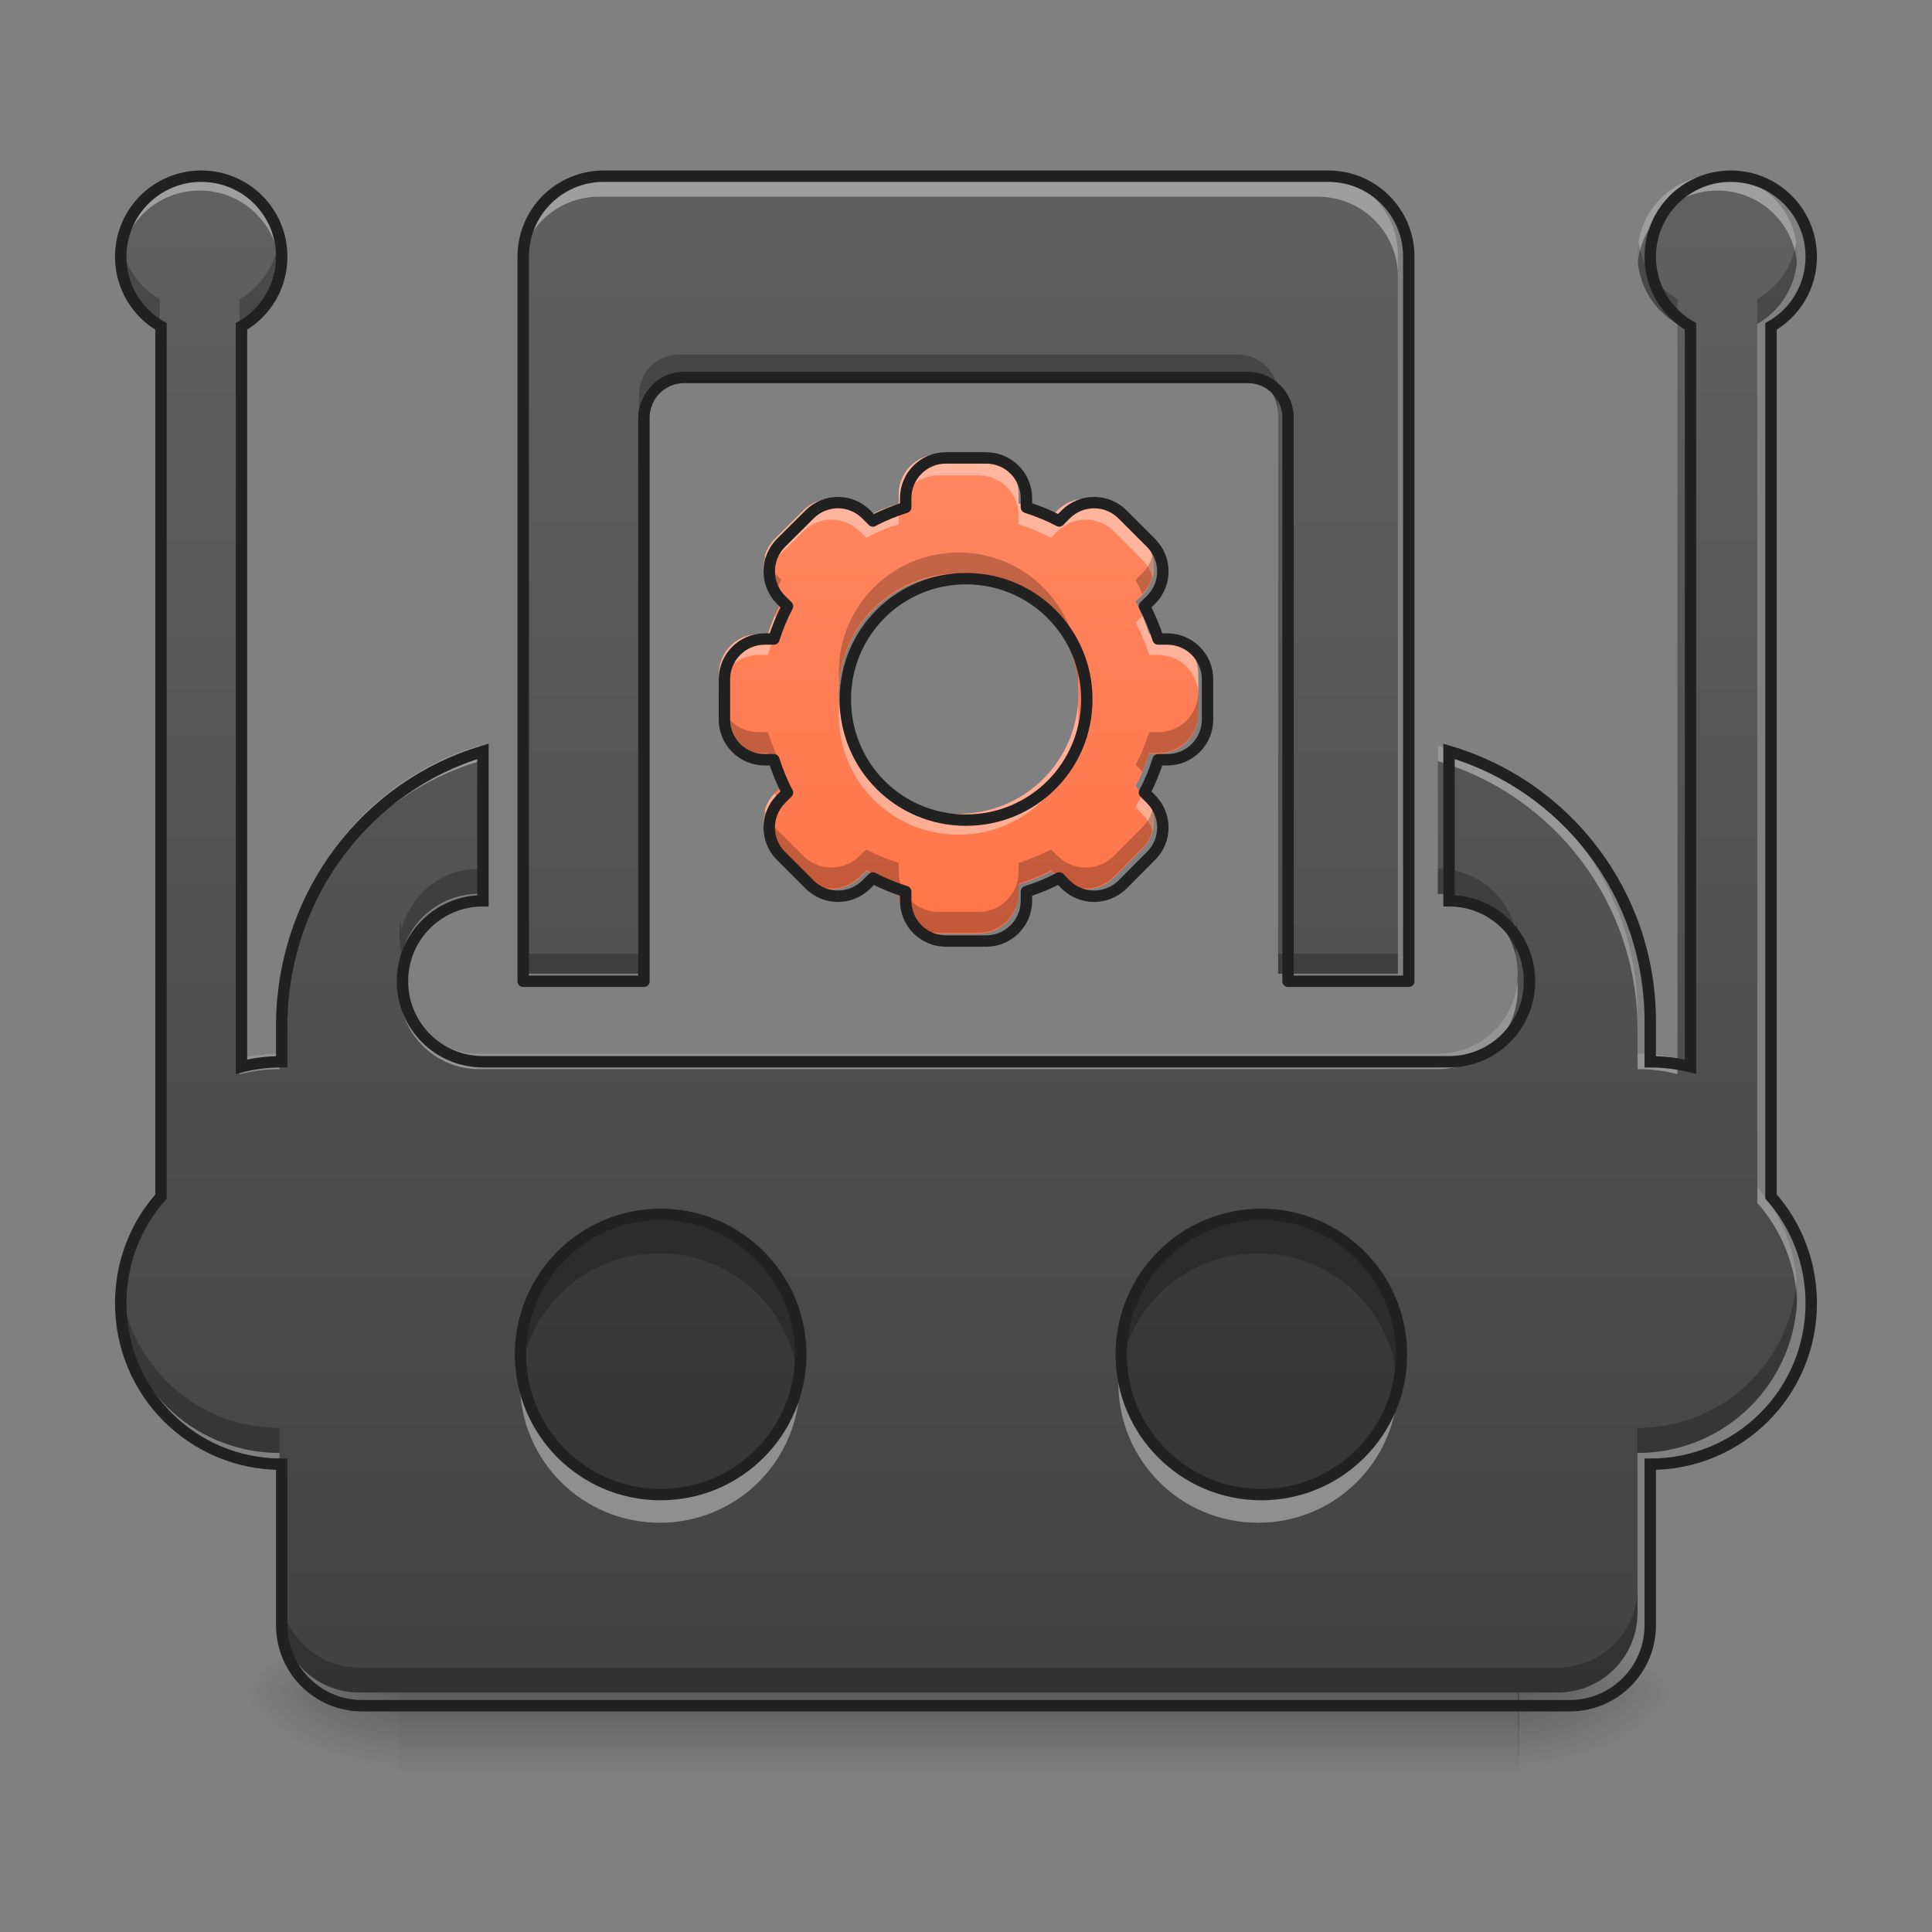 <?xml version="1.0" encoding="UTF-8"?>
<svg xmlns="http://www.w3.org/2000/svg" xmlns:xlink="http://www.w3.org/1999/xlink" width="48px" height="48px" viewBox="0 0 48 48" version="1.1">
<rect x="0" y="0" width="48" height="48" fill="#808080" stroke="none"/>
<defs>
<linearGradient id="linear0" gradientUnits="userSpaceOnUse" x1="254" y1="233.5" x2="254" y2="254.667" gradientTransform="matrix(0.094,0,0,0.094,-0,20.158)">
<stop offset="0" style="stop-color:rgb(0%,0%,0%);stop-opacity:0.275;"/>
<stop offset="1" style="stop-color:rgb(0%,0%,0%);stop-opacity:0;"/>
</linearGradient>
<radialGradient id="radial0" gradientUnits="userSpaceOnUse" cx="450.909" cy="189.579" fx="450.909" fy="189.579" r="21.167" gradientTransform="matrix(0,-0.117,-0.211,-0,77.204,95.393)">
<stop offset="0" style="stop-color:rgb(0%,0%,0%);stop-opacity:0.314;"/>
<stop offset="0.222" style="stop-color:rgb(0%,0%,0%);stop-opacity:0.275;"/>
<stop offset="1" style="stop-color:rgb(0%,0%,0%);stop-opacity:0;"/>
</radialGradient>
<radialGradient id="radial1" gradientUnits="userSpaceOnUse" cx="450.909" cy="189.579" fx="450.909" fy="189.579" r="21.167" gradientTransform="matrix(-0,0.117,0.211,0,-29.574,-11.291)">
<stop offset="0" style="stop-color:rgb(0%,0%,0%);stop-opacity:0.314;"/>
<stop offset="0.222" style="stop-color:rgb(0%,0%,0%);stop-opacity:0.275;"/>
<stop offset="1" style="stop-color:rgb(0%,0%,0%);stop-opacity:0;"/>
</radialGradient>
<radialGradient id="radial2" gradientUnits="userSpaceOnUse" cx="450.909" cy="189.579" fx="450.909" fy="189.579" r="21.167" gradientTransform="matrix(-0,-0.117,0.211,-0,-29.574,95.393)">
<stop offset="0" style="stop-color:rgb(0%,0%,0%);stop-opacity:0.314;"/>
<stop offset="0.222" style="stop-color:rgb(0%,0%,0%);stop-opacity:0.275;"/>
<stop offset="1" style="stop-color:rgb(0%,0%,0%);stop-opacity:0;"/>
</radialGradient>
<radialGradient id="radial3" gradientUnits="userSpaceOnUse" cx="450.909" cy="189.579" fx="450.909" fy="189.579" r="21.167" gradientTransform="matrix(0,0.117,-0.211,0,77.204,-11.291)">
<stop offset="0" style="stop-color:rgb(0%,0%,0%);stop-opacity:0.314;"/>
<stop offset="0.222" style="stop-color:rgb(0%,0%,0%);stop-opacity:0.275;"/>
<stop offset="1" style="stop-color:rgb(0%,0%,0%);stop-opacity:0;"/>
</radialGradient>
<linearGradient id="linear1" gradientUnits="userSpaceOnUse" x1="169.333" y1="233.5" x2="169.333" y2="-168.667" gradientTransform="matrix(0.094,0,0,0.094,-1.985,20.158)">
<stop offset="0" style="stop-color:rgb(25.882%,25.882%,25.882%);stop-opacity:1;"/>
<stop offset="1" style="stop-color:rgb(38.039%,38.039%,38.039%);stop-opacity:1;"/>
</linearGradient>
<linearGradient id="linear2" gradientUnits="userSpaceOnUse" x1="960" y1="1855.118" x2="960" y2="95.118" gradientTransform="matrix(0.025,0,0,0.025,0,0)">
<stop offset="0" style="stop-color:rgb(25.882%,25.882%,25.882%);stop-opacity:1;"/>
<stop offset="1" style="stop-color:rgb(38.039%,38.039%,38.039%);stop-opacity:1;"/>
</linearGradient>
<linearGradient id="linear3" gradientUnits="userSpaceOnUse" x1="960" y1="1055.118" x2="960" y2="375.118" gradientTransform="matrix(0.025,0,0,0.025,0,0)">
<stop offset="0" style="stop-color:rgb(100%,43.922%,26.275%);stop-opacity:1;"/>
<stop offset="1" style="stop-color:rgb(100%,54.118%,39.608%);stop-opacity:1;"/>
</linearGradient>
</defs>
<g id="surface1">
<path style=" stroke:none;fill-rule:nonzero;fill:url(#linear0);" d="M 9.922 41.902 L 37.738 41.902 L 37.738 44.035 L 9.922 44.035 Z M 9.922 41.902 "/>
<path style=" stroke:none;fill-rule:nonzero;fill:url(#radial0);" d="M 37.707 42.051 L 41.676 42.051 L 41.676 40.066 L 37.707 40.066 Z M 37.707 42.051 "/>
<path style=" stroke:none;fill-rule:nonzero;fill:url(#radial1);" d="M 9.922 42.051 L 5.953 42.051 L 5.953 44.035 L 9.922 44.035 Z M 9.922 42.051 "/>
<path style=" stroke:none;fill-rule:nonzero;fill:url(#radial2);" d="M 9.922 42.051 L 5.953 42.051 L 5.953 40.066 L 9.922 40.066 Z M 9.922 42.051 "/>
<path style=" stroke:none;fill-rule:nonzero;fill:url(#radial3);" d="M 37.707 42.051 L 41.676 42.051 L 41.676 44.035 L 37.707 44.035 Z M 37.707 42.051 "/>
<path style=" stroke:none;fill-rule:nonzero;fill:url(#linear1);" d="M 4.961 4.344 C 3.863 4.344 2.977 5.23 2.977 6.328 C 2.977 7.066 3.375 7.707 3.969 8.047 L 3.969 29.496 C 3.352 30.195 2.977 31.117 2.977 32.129 C 2.977 34.328 4.746 36.098 6.945 36.098 L 6.945 40.066 C 6.945 41.164 7.832 42.051 8.93 42.051 L 38.699 42.051 C 39.797 42.051 40.684 41.164 40.684 40.066 L 40.684 36.098 C 42.883 36.098 44.652 34.328 44.652 32.129 C 44.652 31.117 44.277 30.195 43.66 29.496 L 43.66 8.047 C 44.254 7.707 44.652 7.066 44.652 6.328 C 44.652 5.23 43.77 4.344 42.668 4.344 C 41.57 4.344 40.684 5.23 40.684 6.328 C 40.684 7.066 41.082 7.707 41.676 8.047 L 41.676 26.297 C 41.359 26.219 41.027 26.176 40.684 26.176 L 40.684 25.184 C 40.684 22.023 38.598 19.371 35.723 18.523 L 35.723 22.207 C 36.82 22.207 37.707 23.09 37.707 24.191 C 37.707 25.289 36.82 26.176 35.723 26.176 L 11.906 26.176 C 10.809 26.176 9.922 25.289 9.922 24.191 C 9.922 23.09 10.809 22.207 11.906 22.207 L 11.906 18.523 C 9.051 19.375 7 22.027 6.945 25.184 L 6.945 26.176 C 6.602 26.176 6.27 26.219 5.953 26.297 L 5.953 8.047 C 6.547 7.707 6.945 7.066 6.945 6.328 C 6.945 5.23 6.062 4.344 4.961 4.344 Z M 4.961 4.344 "/>
<path style=" stroke:none;fill-rule:nonzero;fill:url(#linear2);" d="M 14.883 4.344 C 13.785 4.344 12.898 5.23 12.898 6.328 L 12.898 24.191 L 15.875 24.191 L 15.875 10.297 C 15.875 9.75 16.32 9.305 16.867 9.305 L 30.762 9.305 C 31.309 9.305 31.754 9.75 31.754 10.297 L 31.754 24.191 L 34.73 24.191 L 34.73 6.328 C 34.73 5.23 33.844 4.344 32.746 4.344 Z M 14.883 4.344 "/>
<path style=" stroke:none;fill-rule:nonzero;fill:url(#linear3);" d="M 23.32 11.289 C 22.77 11.289 22.328 11.734 22.328 12.281 L 22.328 12.508 C 22.047 12.598 21.773 12.707 21.52 12.844 L 21.359 12.684 C 20.969 12.293 20.344 12.293 19.957 12.684 L 19.254 13.383 C 18.867 13.773 18.867 14.398 19.254 14.789 L 19.414 14.945 C 19.277 15.203 19.168 15.473 19.078 15.754 L 18.852 15.754 C 18.305 15.754 17.859 16.199 17.859 16.746 L 17.859 17.738 C 17.859 18.289 18.305 18.73 18.852 18.73 L 19.078 18.73 C 19.168 19.012 19.277 19.285 19.414 19.539 L 19.254 19.699 C 18.867 20.09 18.867 20.715 19.254 21.102 L 19.957 21.805 C 20.344 22.191 20.969 22.191 21.359 21.805 L 21.52 21.645 C 21.773 21.781 22.047 21.891 22.328 21.98 L 22.328 22.207 C 22.328 22.754 22.77 23.199 23.32 23.199 L 24.312 23.199 C 24.859 23.199 25.305 22.754 25.305 22.207 L 25.305 21.98 C 25.586 21.891 25.855 21.781 26.113 21.645 L 26.27 21.805 C 26.66 22.191 27.285 22.191 27.676 21.805 L 28.375 21.102 C 28.766 20.715 28.766 20.09 28.375 19.699 L 28.215 19.539 C 28.352 19.285 28.461 19.012 28.551 18.73 L 28.777 18.73 C 29.324 18.73 29.77 18.289 29.77 17.738 L 29.77 16.746 C 29.77 16.199 29.324 15.754 28.777 15.754 L 28.551 15.754 C 28.461 15.473 28.352 15.203 28.215 14.945 L 28.375 14.789 C 28.766 14.398 28.766 13.773 28.375 13.383 L 27.676 12.684 C 27.285 12.293 26.66 12.293 26.27 12.684 L 26.113 12.844 C 25.855 12.707 25.586 12.598 25.305 12.508 L 25.305 12.281 C 25.305 11.734 24.859 11.289 24.312 11.289 Z M 23.816 14.266 C 25.465 14.266 26.793 15.594 26.793 17.242 C 26.793 18.895 25.465 20.219 23.816 20.219 C 22.164 20.219 20.84 18.895 20.84 17.242 C 20.84 15.594 22.164 14.266 23.816 14.266 Z M 23.816 14.266 "/>
<path style=" stroke:none;fill-rule:nonzero;fill:rgb(0%,0%,0%);fill-opacity:0.235;" d="M 16.371 30.145 C 18.289 30.145 19.844 31.699 19.844 33.617 C 19.844 35.535 18.289 37.09 16.371 37.09 C 14.453 37.09 12.898 35.535 12.898 33.617 C 12.898 31.699 14.453 30.145 16.371 30.145 Z M 16.371 30.145 "/>
<path style=" stroke:none;fill-rule:nonzero;fill:rgb(0%,0%,0%);fill-opacity:0.235;" d="M 31.258 30.145 C 33.176 30.145 34.73 31.699 34.73 33.617 C 34.73 35.535 33.176 37.09 31.258 37.09 C 29.34 37.09 27.785 35.535 27.785 33.617 C 27.785 31.699 29.34 30.145 31.258 30.145 Z M 31.258 30.145 "/>
<path style=" stroke:none;fill-rule:nonzero;fill:rgb(100%,100%,100%);fill-opacity:0.392;" d="M 12.938 33.988 C 12.926 34.109 12.918 34.234 12.918 34.359 C 12.918 36.285 14.469 37.832 16.391 37.832 C 18.316 37.832 19.867 36.285 19.867 34.359 C 19.867 34.234 19.859 34.109 19.844 33.988 C 19.66 35.738 18.191 37.09 16.391 37.09 C 14.594 37.09 13.125 35.738 12.938 33.988 Z M 12.938 33.988 "/>
<path style=" stroke:none;fill-rule:nonzero;fill:rgb(0%,0%,0%);fill-opacity:0.235;" d="M 16.371 30.145 C 14.449 30.145 12.898 31.691 12.898 33.617 C 12.898 33.785 12.91 33.949 12.934 34.113 C 13.176 32.426 14.617 31.137 16.371 31.137 C 18.129 31.137 19.57 32.426 19.809 34.113 C 19.832 33.949 19.844 33.785 19.844 33.617 C 19.844 31.691 18.297 30.145 16.371 30.145 Z M 16.371 30.145 "/>
<path style=" stroke:none;fill-rule:nonzero;fill:rgb(0%,0%,0%);fill-opacity:0.235;" d="M 31.258 30.145 C 29.332 30.145 27.785 31.691 27.785 33.617 C 27.785 33.785 27.797 33.949 27.82 34.113 C 28.059 32.426 29.5 31.137 31.258 31.137 C 33.012 31.137 34.457 32.426 34.695 34.113 C 34.719 33.949 34.73 33.785 34.73 33.617 C 34.73 31.691 33.18 30.145 31.258 30.145 Z M 31.258 30.145 "/>
<path style=" stroke:none;fill-rule:nonzero;fill:rgb(100%,100%,100%);fill-opacity:0.392;" d="M 27.805 33.988 C 27.789 34.109 27.785 34.234 27.785 34.359 C 27.785 36.285 29.332 37.832 31.258 37.832 C 33.18 37.832 34.73 36.285 34.73 34.359 C 34.73 34.234 34.723 34.109 34.711 33.988 C 34.523 35.738 33.055 37.09 31.258 37.09 C 29.457 37.09 27.988 35.738 27.805 33.988 Z M 27.805 33.988 "/>
<path style="fill:none;stroke-width:3;stroke-linecap:round;stroke-linejoin:round;stroke:rgb(12.941%,12.941%,12.941%);stroke-opacity:1;stroke-miterlimit:4;" d="M 174.608 106.511 C 195.065 106.511 211.646 123.093 211.646 143.549 C 211.646 164.005 195.065 180.587 174.608 180.587 C 154.152 180.587 137.57 164.005 137.57 143.549 C 137.57 123.093 154.152 106.511 174.608 106.511 Z M 174.608 106.511 " transform="matrix(0.094,0,0,0.094,0,20.158)"/>
<path style="fill:none;stroke-width:3;stroke-linecap:round;stroke-linejoin:round;stroke:rgb(12.941%,12.941%,12.941%);stroke-opacity:1;stroke-miterlimit:4;" d="M 333.385 106.511 C 353.841 106.511 370.423 123.093 370.423 143.549 C 370.423 164.005 353.841 180.587 333.385 180.587 C 312.928 180.587 296.347 164.005 296.347 143.549 C 296.347 123.093 312.928 106.511 333.385 106.511 Z M 333.385 106.511 " transform="matrix(0.094,0,0,0.094,0,20.158)"/>
<path style=" stroke:none;fill-rule:nonzero;fill:rgb(100%,100%,100%);fill-opacity:0.392;" d="M 4.961 4.344 C 3.863 4.344 2.977 5.23 2.977 6.328 C 2.977 6.395 2.98 6.457 2.984 6.523 C 3.082 5.516 3.926 4.734 4.961 4.734 C 5.996 4.734 6.84 5.516 6.938 6.523 C 6.941 6.457 6.945 6.395 6.945 6.328 C 6.945 5.23 6.062 4.344 4.961 4.344 Z M 42.668 4.344 C 41.57 4.344 40.684 5.23 40.684 6.328 C 40.684 6.395 40.688 6.457 40.691 6.523 C 40.789 5.516 41.633 4.734 42.668 4.734 C 43.703 4.734 44.547 5.516 44.645 6.523 C 44.648 6.457 44.652 6.395 44.652 6.328 C 44.652 5.23 43.77 4.344 42.668 4.344 Z M 35.723 18.523 L 35.723 18.91 C 38.598 19.762 40.684 22.414 40.684 25.57 L 40.684 25.184 C 40.684 22.023 38.598 19.371 35.723 18.523 Z M 11.906 18.523 C 9.051 19.375 7 22.027 6.945 25.184 L 6.945 25.57 C 7 22.414 9.051 19.766 11.906 18.914 Z M 9.934 24.383 C 9.926 24.449 9.922 24.512 9.922 24.578 C 9.922 25.68 10.809 26.562 11.906 26.562 L 35.723 26.562 C 36.82 26.562 37.707 25.68 37.707 24.578 C 37.707 24.512 37.703 24.449 37.699 24.383 C 37.602 25.391 36.758 26.176 35.723 26.176 L 11.906 26.176 C 10.875 26.176 10.027 25.391 9.934 24.383 Z M 6.945 26.176 C 6.602 26.176 6.27 26.219 5.953 26.297 L 5.953 26.688 C 6.27 26.605 6.602 26.562 6.945 26.562 Z M 40.684 26.176 L 40.684 26.562 C 41.027 26.562 41.359 26.605 41.676 26.688 L 41.676 26.297 C 41.359 26.219 41.027 26.176 40.684 26.176 Z M 3.969 29.496 C 3.352 30.195 2.977 31.117 2.977 32.129 C 2.977 32.191 2.977 32.258 2.98 32.32 C 3.027 31.387 3.391 30.539 3.969 29.887 Z M 43.66 29.496 L 43.66 29.887 C 44.238 30.539 44.602 31.387 44.648 32.32 C 44.652 32.258 44.652 32.191 44.652 32.129 C 44.652 31.117 44.277 30.195 43.66 29.496 Z M 43.66 29.496 "/>
<path style=" stroke:none;fill-rule:nonzero;fill:rgb(0%,0%,0%);fill-opacity:0.235;" d="M 3 6.02 C 2.984 6.117 2.977 6.223 2.977 6.328 C 2.977 7.066 3.375 7.707 3.969 8.047 L 3.969 7.43 C 3.461 7.137 3.094 6.621 3 6.02 Z M 6.922 6.02 C 6.828 6.621 6.461 7.137 5.953 7.43 L 5.953 8.047 C 6.547 7.707 6.945 7.066 6.945 6.328 C 6.945 6.223 6.938 6.117 6.922 6.02 Z M 40.707 6.02 C 40.691 6.117 40.684 6.223 40.684 6.328 C 40.684 7.066 41.082 7.707 41.676 8.047 L 41.676 7.43 C 41.168 7.137 40.801 6.621 40.707 6.02 Z M 44.629 6.02 C 44.535 6.621 44.168 7.137 43.66 7.43 L 43.66 8.047 C 44.254 7.707 44.652 7.066 44.652 6.328 C 44.652 6.223 44.645 6.117 44.629 6.02 Z M 11.906 21.586 C 10.98 21.586 10.203 22.215 9.984 23.074 C 9.969 23.012 9.957 22.949 9.945 22.887 C 9.93 22.988 9.922 23.094 9.922 23.199 C 9.922 23.367 9.945 23.535 9.984 23.695 C 10.203 22.836 10.98 22.207 11.906 22.207 Z M 35.723 21.586 L 35.723 22.207 C 36.648 22.207 37.426 22.836 37.645 23.695 C 37.684 23.535 37.707 23.367 37.707 23.199 C 37.707 23.094 37.699 22.988 37.684 22.887 C 37.672 22.949 37.66 23.012 37.645 23.074 C 37.426 22.215 36.648 21.586 35.723 21.586 Z M 2.988 31.82 C 2.98 31.922 2.977 32.023 2.977 32.129 C 2.977 34.328 4.746 36.098 6.945 36.098 L 6.945 35.477 C 4.852 35.477 3.148 33.871 2.988 31.82 Z M 44.641 31.82 C 44.48 33.871 42.777 35.477 40.684 35.477 L 40.684 36.098 C 42.883 36.098 44.652 34.328 44.652 32.129 C 44.652 32.023 44.648 31.922 44.641 31.82 Z M 6.945 39.445 L 6.945 40.066 C 6.945 41.164 7.832 42.051 8.93 42.051 L 38.699 42.051 C 39.797 42.051 40.684 41.164 40.684 40.066 L 40.684 39.445 C 40.684 40.547 39.797 41.43 38.699 41.43 L 8.93 41.43 C 7.832 41.43 6.945 40.547 6.945 39.445 Z M 6.945 39.445 "/>
<path style="fill:none;stroke-width:11.339;stroke-linecap:round;stroke-linejoin:miter;stroke:rgb(12.941%,12.941%,12.941%);stroke-opacity:1;stroke-miterlimit:4;" d="M 199.981 175.101 C 155.733 175.101 119.989 210.846 119.989 255.094 C 119.989 284.855 136.05 310.679 159.985 324.378 L 159.985 1189.02 C 135.105 1217.207 119.989 1254.368 119.989 1295.152 C 119.989 1383.805 191.32 1455.137 279.973 1455.137 L 279.973 1615.121 C 279.973 1659.369 315.718 1695.114 359.966 1695.114 L 1560.009 1695.114 C 1604.256 1695.114 1640.001 1659.369 1640.001 1615.121 L 1640.001 1455.137 C 1728.654 1455.137 1799.986 1383.805 1799.986 1295.152 C 1799.986 1254.368 1784.869 1217.207 1759.99 1189.02 L 1759.99 324.378 C 1783.924 310.679 1799.986 284.855 1799.986 255.094 C 1799.986 210.846 1764.399 175.101 1719.993 175.101 C 1675.746 175.101 1640.001 210.846 1640.001 255.094 C 1640.001 284.855 1656.062 310.679 1679.997 324.378 L 1679.997 1060.056 C 1667.242 1056.907 1653.858 1055.175 1640.001 1055.175 L 1640.001 1015.179 C 1640.001 887.789 1555.914 780.87 1440.02 746.7 L 1440.02 895.19 C 1484.268 895.19 1520.012 930.777 1520.012 975.183 C 1520.012 1019.43 1484.268 1055.175 1440.02 1055.175 L 479.954 1055.175 C 435.706 1055.175 399.962 1019.43 399.962 975.183 C 399.962 930.777 435.706 895.19 479.954 895.19 L 479.954 746.7 C 364.847 781.028 282.178 887.947 279.973 1015.179 L 279.973 1055.175 C 266.116 1055.175 252.732 1056.907 239.977 1060.056 L 239.977 324.378 C 263.912 310.679 279.973 284.855 279.973 255.094 C 279.973 210.846 244.386 175.101 199.981 175.101 Z M 199.981 175.101 " transform="matrix(0.025,0,0,0.025,0,0)"/>
<path style=" stroke:none;fill-rule:nonzero;fill:rgb(100%,100%,100%);fill-opacity:0.392;" d="M 14.883 4.344 C 13.785 4.344 12.898 5.23 12.898 6.328 L 12.898 6.871 C 12.898 5.773 13.785 4.887 14.883 4.887 L 32.746 4.887 C 33.844 4.887 34.73 5.773 34.73 6.871 L 34.73 6.328 C 34.73 5.23 33.844 4.344 32.746 4.344 Z M 14.883 4.344 "/>
<path style=" stroke:none;fill-rule:nonzero;fill:rgb(0%,0%,0%);fill-opacity:0.235;" d="M 16.867 8.809 C 16.32 8.809 15.875 9.254 15.875 9.801 L 15.875 10.297 C 15.875 9.75 16.32 9.305 16.867 9.305 L 30.762 9.305 C 31.309 9.305 31.754 9.75 31.754 10.297 L 31.754 9.801 C 31.754 9.254 31.309 8.809 30.762 8.809 Z M 12.898 23.695 L 12.898 24.191 L 15.875 24.191 L 15.875 23.695 Z M 31.754 23.695 L 31.754 24.191 L 34.73 24.191 L 34.73 23.695 Z M 31.754 23.695 "/>
<path style="fill:none;stroke-width:11.339;stroke-linecap:round;stroke-linejoin:round;stroke:rgb(12.941%,12.941%,12.941%);stroke-opacity:1;stroke-miterlimit:4;" d="M 599.943 175.101 C 555.695 175.101 519.95 210.846 519.95 255.094 L 519.95 975.183 L 639.939 975.183 L 639.939 415.078 C 639.939 393.033 657.89 375.082 679.935 375.082 L 1240.039 375.082 C 1262.084 375.082 1280.035 393.033 1280.035 415.078 L 1280.035 975.183 L 1400.024 975.183 L 1400.024 255.094 C 1400.024 210.846 1364.279 175.101 1320.031 175.101 Z M 599.943 175.101 " transform="matrix(0.025,0,0,0.025,0,0)"/>
<path style=" stroke:none;fill-rule:nonzero;fill:rgb(100%,100%,100%);fill-opacity:0.392;" d="M 23.32 11.289 C 22.77 11.289 22.328 11.734 22.328 12.281 L 22.328 12.508 C 22.047 12.598 21.773 12.707 21.52 12.844 L 21.359 12.684 C 20.969 12.293 20.344 12.293 19.957 12.684 L 19.254 13.383 C 18.992 13.645 18.906 14.016 18.996 14.348 C 19.043 14.184 19.125 14.031 19.254 13.902 L 19.957 13.203 C 20.344 12.812 20.969 12.812 21.359 13.203 L 21.52 13.359 C 21.773 13.227 22.047 13.113 22.328 13.027 L 22.328 12.801 C 22.328 12.25 22.77 11.809 23.32 11.809 L 24.312 11.809 C 24.859 11.809 25.305 12.25 25.305 12.801 L 25.305 13.027 C 25.586 13.113 25.855 13.227 26.113 13.359 L 26.27 13.203 C 26.66 12.812 27.285 12.812 27.676 13.203 L 28.375 13.902 C 28.504 14.031 28.59 14.184 28.633 14.348 C 28.723 14.016 28.637 13.645 28.375 13.383 L 27.676 12.684 C 27.285 12.293 26.66 12.293 26.27 12.684 L 26.113 12.844 C 25.855 12.707 25.586 12.598 25.305 12.508 L 25.305 12.281 C 25.305 11.734 24.859 11.289 24.312 11.289 Z M 19.246 15.301 C 19.184 15.449 19.129 15.602 19.078 15.754 L 18.852 15.754 C 18.305 15.754 17.859 16.199 17.859 16.746 L 17.859 17.266 C 17.859 16.715 18.305 16.273 18.852 16.273 L 19.078 16.273 C 19.168 15.992 19.277 15.723 19.414 15.465 L 19.254 15.309 C 19.25 15.305 19.25 15.301 19.246 15.301 Z M 28.383 15.301 C 28.379 15.301 28.379 15.305 28.375 15.309 L 28.215 15.465 C 28.352 15.723 28.461 15.992 28.551 16.273 L 28.777 16.273 C 29.324 16.273 29.77 16.715 29.77 17.266 L 29.77 16.746 C 29.77 16.199 29.324 15.754 28.777 15.754 L 28.551 15.754 C 28.504 15.602 28.445 15.449 28.383 15.301 Z M 20.848 17.504 C 20.844 17.59 20.84 17.676 20.84 17.762 C 20.84 19.41 22.164 20.738 23.816 20.738 C 25.465 20.738 26.793 19.41 26.793 17.762 C 26.793 17.676 26.789 17.59 26.781 17.504 C 26.648 19.031 25.375 20.219 23.816 20.219 C 22.254 20.219 20.98 19.031 20.848 17.504 Z M 19.246 19.707 C 18.992 19.969 18.91 20.332 18.996 20.66 C 19.043 20.5 19.125 20.348 19.254 20.219 L 19.414 20.059 C 19.352 19.945 19.297 19.828 19.246 19.707 Z M 28.383 19.707 C 28.332 19.828 28.277 19.945 28.215 20.059 L 28.375 20.219 C 28.504 20.348 28.59 20.5 28.633 20.66 C 28.723 20.332 28.637 19.969 28.383 19.707 Z M 28.383 19.707 "/>
<path style=" stroke:none;fill-rule:nonzero;fill:rgb(0%,0%,0%);fill-opacity:0.235;" d="M 23.32 23.176 C 22.77 23.176 22.328 22.734 22.328 22.184 L 22.328 21.957 C 22.047 21.871 21.773 21.758 21.52 21.625 L 21.359 21.781 C 20.969 22.172 20.344 22.172 19.957 21.781 L 19.254 21.082 C 18.992 20.82 18.906 20.449 18.996 20.121 C 19.043 20.281 19.125 20.434 19.254 20.562 L 19.957 21.262 C 20.344 21.652 20.969 21.652 21.359 21.262 L 21.52 21.105 C 21.773 21.238 22.047 21.352 22.328 21.438 L 22.328 21.664 C 22.328 22.215 22.77 22.656 23.32 22.656 L 24.312 22.656 C 24.859 22.656 25.305 22.215 25.305 21.664 L 25.305 21.438 C 25.586 21.352 25.855 21.238 26.113 21.105 L 26.27 21.262 C 26.66 21.652 27.285 21.652 27.676 21.262 L 28.375 20.562 C 28.504 20.434 28.59 20.281 28.633 20.121 C 28.723 20.449 28.637 20.82 28.375 21.082 L 27.676 21.781 C 27.285 22.172 26.66 22.172 26.27 21.781 L 26.113 21.625 C 25.855 21.758 25.586 21.871 25.305 21.957 L 25.305 22.184 C 25.305 22.734 24.859 23.176 24.312 23.176 Z M 19.246 19.164 C 19.184 19.016 19.129 18.867 19.078 18.711 L 18.852 18.711 C 18.305 18.711 17.859 18.266 17.859 17.719 L 17.859 17.199 C 17.859 17.75 18.305 18.191 18.852 18.191 L 19.078 18.191 C 19.168 18.473 19.277 18.742 19.414 19 L 19.254 19.16 C 19.25 19.16 19.25 19.164 19.246 19.164 Z M 28.383 19.164 C 28.379 19.164 28.379 19.16 28.375 19.16 L 28.215 19 C 28.352 18.742 28.461 18.473 28.551 18.191 L 28.777 18.191 C 29.324 18.191 29.77 17.75 29.77 17.199 L 29.77 17.719 C 29.77 18.266 29.324 18.711 28.777 18.711 L 28.551 18.711 C 28.504 18.867 28.445 19.016 28.383 19.164 Z M 20.848 16.961 C 20.844 16.875 20.84 16.789 20.84 16.703 C 20.84 15.055 22.164 13.727 23.816 13.727 C 25.465 13.727 26.793 15.055 26.793 16.703 C 26.793 16.789 26.789 16.875 26.781 16.961 C 26.648 15.434 25.375 14.246 23.816 14.246 C 22.254 14.246 20.98 15.434 20.848 16.961 Z M 19.246 14.758 C 18.992 14.496 18.91 14.133 18.996 13.805 C 19.043 13.965 19.125 14.121 19.254 14.246 L 19.414 14.406 C 19.352 14.52 19.297 14.637 19.246 14.758 Z M 28.383 14.758 C 28.332 14.637 28.277 14.52 28.215 14.406 L 28.375 14.246 C 28.504 14.121 28.59 13.965 28.633 13.805 C 28.723 14.133 28.637 14.496 28.383 14.758 Z M 28.383 14.758 "/>
<path style="fill:none;stroke-width:11.339;stroke-linecap:round;stroke-linejoin:round;stroke:rgb(12.941%,12.941%,12.941%);stroke-opacity:1;stroke-miterlimit:4;" d="M 940.068 455.075 C 917.865 455.075 900.072 473.026 900.072 495.071 L 900.072 504.204 C 888.734 507.826 877.712 512.235 867.476 517.746 L 861.02 511.29 C 845.274 495.543 820.079 495.543 804.49 511.29 L 776.146 539.476 C 760.557 555.223 760.557 580.417 776.146 596.164 L 782.602 602.462 C 777.091 612.855 772.682 623.72 769.06 635.057 L 759.927 635.057 C 737.882 635.057 719.931 653.009 719.931 675.054 L 719.931 715.05 C 719.931 737.252 737.882 755.046 759.927 755.046 L 769.06 755.046 C 772.682 766.384 777.091 777.406 782.602 787.641 L 776.146 794.097 C 760.557 809.844 760.557 835.038 776.146 850.627 L 804.49 878.971 C 820.079 894.56 845.274 894.56 861.02 878.971 L 867.476 872.515 C 877.712 878.026 888.734 882.435 900.072 886.057 L 900.072 895.19 C 900.072 917.235 917.865 935.186 940.068 935.186 L 980.064 935.186 C 1002.109 935.186 1020.06 917.235 1020.06 895.19 L 1020.06 886.057 C 1031.398 882.435 1042.263 878.026 1052.655 872.515 L 1058.954 878.971 C 1074.701 894.56 1099.895 894.56 1115.642 878.971 L 1143.828 850.627 C 1159.574 835.038 1159.574 809.844 1143.828 794.097 L 1137.372 787.641 C 1142.883 777.406 1147.292 766.384 1150.914 755.046 L 1160.047 755.046 C 1182.092 755.046 1200.043 737.252 1200.043 715.05 L 1200.043 675.054 C 1200.043 653.009 1182.092 635.057 1160.047 635.057 L 1150.914 635.057 C 1147.292 623.72 1142.883 612.855 1137.372 602.462 L 1143.828 596.164 C 1159.574 580.417 1159.574 555.223 1143.828 539.476 L 1115.642 511.29 C 1099.895 495.543 1074.701 495.543 1058.954 511.29 L 1052.655 517.746 C 1042.263 512.235 1031.398 507.826 1020.06 504.204 L 1020.06 495.071 C 1020.06 473.026 1002.109 455.075 980.064 455.075 Z M 960.066 575.063 C 1026.516 575.063 1080.054 628.601 1080.054 695.052 C 1080.054 761.66 1026.516 815.04 960.066 815.04 C 893.458 815.04 840.077 761.66 840.077 695.052 C 840.077 628.601 893.458 575.063 960.066 575.063 Z M 960.066 575.063 " transform="matrix(0.025,0,0,0.025,0,0)"/>
</g>
</svg>
